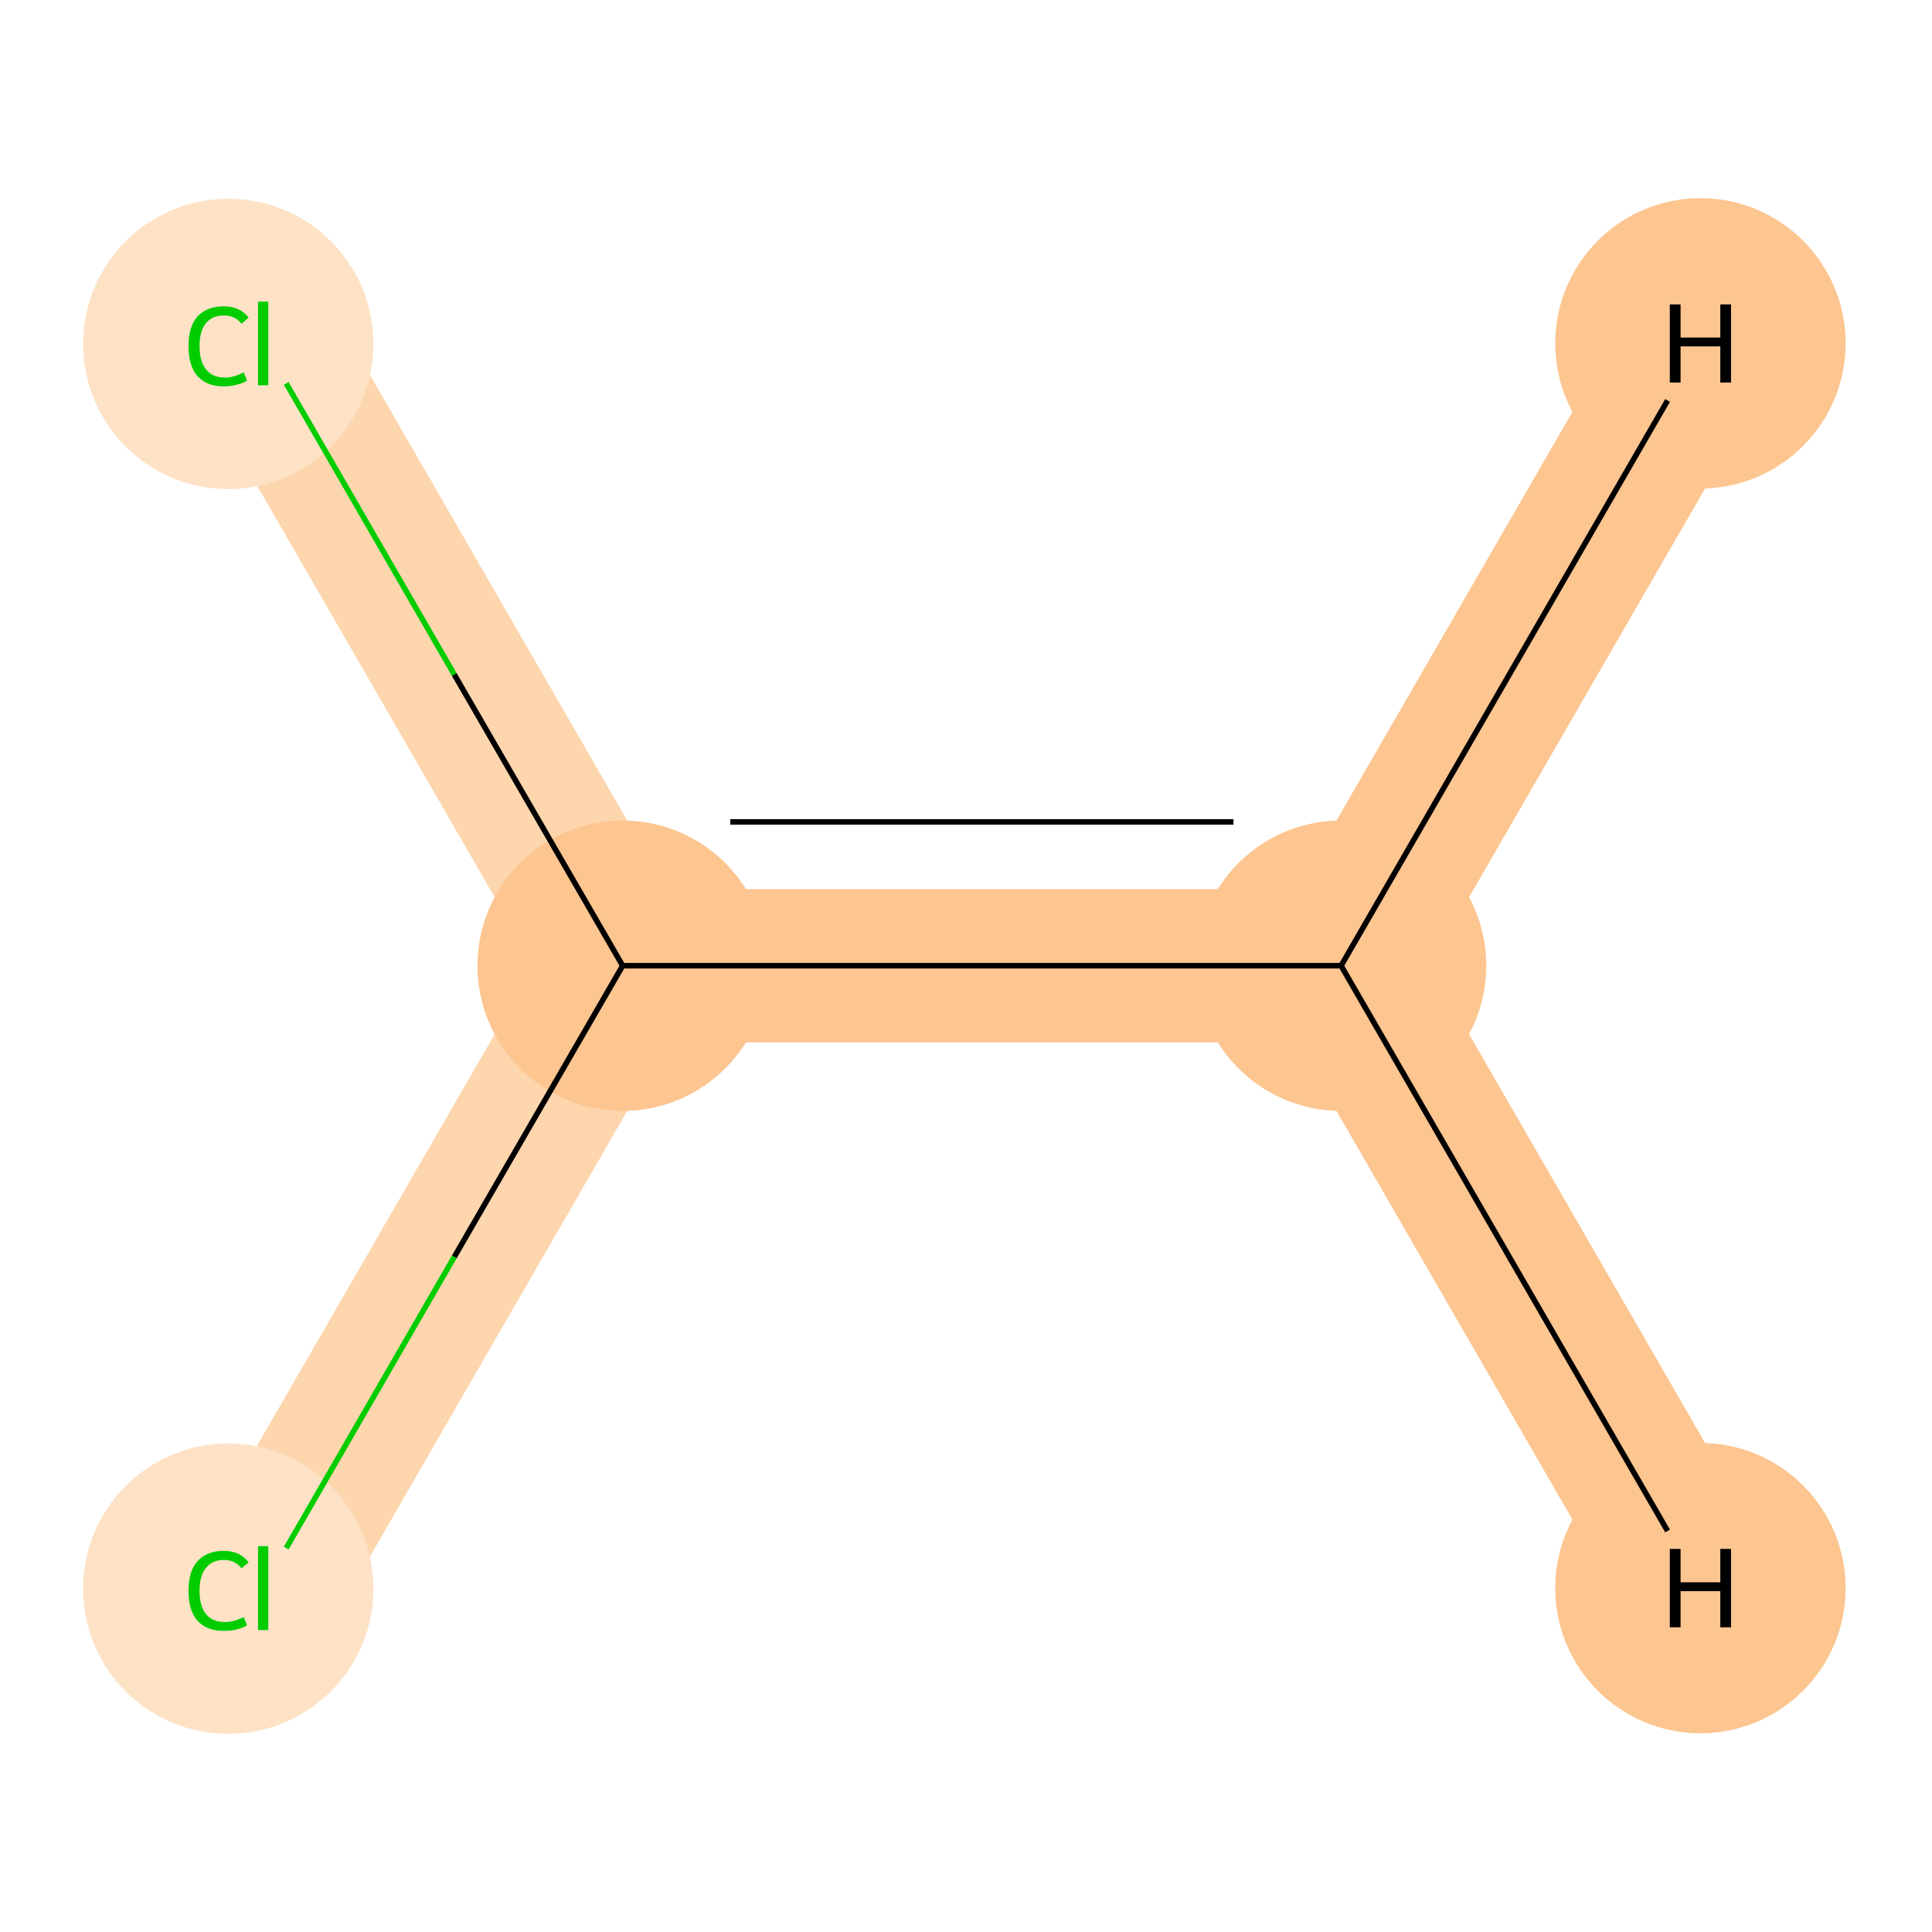 <?xml version='1.0' encoding='iso-8859-1'?>
<svg version='1.1' baseProfile='full'
              xmlns='http://www.w3.org/2000/svg'
                      xmlns:rdkit='http://www.rdkit.org/xml'
                      xmlns:xlink='http://www.w3.org/1999/xlink'
                  xml:space='preserve'
width='700px' height='700px' viewBox='0 0 700 700'>
<!-- END OF HEADER -->
<rect style='opacity:1.0;fill:#FFFFFF;stroke:none' width='700.0' height='700.0' x='0.0' y='0.0'> </rect>
<path d='M 95.4,124.4 L 225.6,349.9' style='fill:none;fill-rule:evenodd;stroke:#FDD6AE;stroke-width:55.5px;stroke-linecap:butt;stroke-linejoin:miter;stroke-opacity:1' />
<path d='M 225.6,349.9 L 485.9,349.9' style='fill:none;fill-rule:evenodd;stroke:#FDC590;stroke-width:55.5px;stroke-linecap:butt;stroke-linejoin:miter;stroke-opacity:1' />
<path d='M 225.6,349.9 L 95.4,575.4' style='fill:none;fill-rule:evenodd;stroke:#FDD6AE;stroke-width:55.5px;stroke-linecap:butt;stroke-linejoin:miter;stroke-opacity:1' />
<path d='M 485.9,349.9 L 616.1,575.4' style='fill:none;fill-rule:evenodd;stroke:#FDC590;stroke-width:55.5px;stroke-linecap:butt;stroke-linejoin:miter;stroke-opacity:1' />
<path d='M 485.9,349.9 L 616.1,124.4' style='fill:none;fill-rule:evenodd;stroke:#FDC590;stroke-width:55.5px;stroke-linecap:butt;stroke-linejoin:miter;stroke-opacity:1' />
<ellipse cx='82.7' cy='124.6' rx='52.1' ry='52.1'  style='fill:#FDE2C6;fill-rule:evenodd;stroke:#FDE2C6;stroke-width:1.0px;stroke-linecap:butt;stroke-linejoin:miter;stroke-opacity:1' />
<ellipse cx='225.6' cy='349.9' rx='52.1' ry='52.1'  style='fill:#FDC590;fill-rule:evenodd;stroke:#FDC590;stroke-width:1.0px;stroke-linecap:butt;stroke-linejoin:miter;stroke-opacity:1' />
<ellipse cx='485.9' cy='349.9' rx='52.1' ry='52.1'  style='fill:#FDC590;fill-rule:evenodd;stroke:#FDC590;stroke-width:1.0px;stroke-linecap:butt;stroke-linejoin:miter;stroke-opacity:1' />
<ellipse cx='82.7' cy='575.6' rx='52.1' ry='52.1'  style='fill:#FDE2C6;fill-rule:evenodd;stroke:#FDE2C6;stroke-width:1.0px;stroke-linecap:butt;stroke-linejoin:miter;stroke-opacity:1' />
<ellipse cx='616.1' cy='575.4' rx='52.1' ry='52.1'  style='fill:#FDC590;fill-rule:evenodd;stroke:#FDC590;stroke-width:1.0px;stroke-linecap:butt;stroke-linejoin:miter;stroke-opacity:1' />
<ellipse cx='616.1' cy='124.4' rx='52.1' ry='52.1'  style='fill:#FDC590;fill-rule:evenodd;stroke:#FDC590;stroke-width:1.0px;stroke-linecap:butt;stroke-linejoin:miter;stroke-opacity:1' />
<path class='bond-0 atom-0 atom-1' d='M 103.7,138.9 L 164.6,244.4' style='fill:none;fill-rule:evenodd;stroke:#00CC00;stroke-width:2.0px;stroke-linecap:butt;stroke-linejoin:miter;stroke-opacity:1' />
<path class='bond-0 atom-0 atom-1' d='M 164.6,244.4 L 225.6,349.9' style='fill:none;fill-rule:evenodd;stroke:#000000;stroke-width:2.0px;stroke-linecap:butt;stroke-linejoin:miter;stroke-opacity:1' />
<path class='bond-1 atom-1 atom-2' d='M 225.6,349.9 L 485.9,349.9' style='fill:none;fill-rule:evenodd;stroke:#000000;stroke-width:2.0px;stroke-linecap:butt;stroke-linejoin:miter;stroke-opacity:1' />
<path class='bond-1 atom-1 atom-2' d='M 264.6,297.8 L 446.9,297.8' style='fill:none;fill-rule:evenodd;stroke:#000000;stroke-width:2.0px;stroke-linecap:butt;stroke-linejoin:miter;stroke-opacity:1' />
<path class='bond-2 atom-1 atom-3' d='M 225.6,349.9 L 164.6,455.4' style='fill:none;fill-rule:evenodd;stroke:#000000;stroke-width:2.0px;stroke-linecap:butt;stroke-linejoin:miter;stroke-opacity:1' />
<path class='bond-2 atom-1 atom-3' d='M 164.6,455.4 L 103.7,560.9' style='fill:none;fill-rule:evenodd;stroke:#00CC00;stroke-width:2.0px;stroke-linecap:butt;stroke-linejoin:miter;stroke-opacity:1' />
<path class='bond-3 atom-2 atom-4' d='M 485.9,349.9 L 604.2,554.7' style='fill:none;fill-rule:evenodd;stroke:#000000;stroke-width:2.0px;stroke-linecap:butt;stroke-linejoin:miter;stroke-opacity:1' />
<path class='bond-4 atom-2 atom-5' d='M 485.9,349.9 L 604.2,145.1' style='fill:none;fill-rule:evenodd;stroke:#000000;stroke-width:2.0px;stroke-linecap:butt;stroke-linejoin:miter;stroke-opacity:1' />
<path  class='atom-0' d='M 68.3 125.4
Q 68.3 118.4, 71.5 114.7
Q 74.9 111.0, 81.1 111.0
Q 87.0 111.0, 90.1 115.1
L 87.5 117.3
Q 85.2 114.3, 81.1 114.3
Q 76.9 114.3, 74.6 117.1
Q 72.3 120.0, 72.3 125.4
Q 72.3 131.0, 74.7 133.9
Q 77.0 136.8, 81.6 136.8
Q 84.7 136.8, 88.3 134.9
L 89.5 137.9
Q 88.0 138.9, 85.7 139.4
Q 83.5 140.0, 81.0 140.0
Q 74.9 140.0, 71.5 136.2
Q 68.3 132.5, 68.3 125.4
' fill='#00CC00'/>
<path  class='atom-0' d='M 93.5 109.3
L 97.2 109.3
L 97.2 139.6
L 93.5 139.6
L 93.5 109.3
' fill='#00CC00'/>
<path  class='atom-3' d='M 68.3 576.4
Q 68.3 569.3, 71.5 565.7
Q 74.9 561.9, 81.1 561.9
Q 87.0 561.9, 90.1 566.1
L 87.5 568.2
Q 85.2 565.2, 81.1 565.2
Q 76.9 565.2, 74.6 568.1
Q 72.3 570.9, 72.3 576.4
Q 72.3 582.0, 74.7 584.9
Q 77.0 587.7, 81.6 587.7
Q 84.7 587.7, 88.3 585.9
L 89.5 588.9
Q 88.0 589.8, 85.7 590.4
Q 83.5 590.9, 81.0 590.9
Q 74.9 590.9, 71.5 587.2
Q 68.3 583.4, 68.3 576.4
' fill='#00CC00'/>
<path  class='atom-3' d='M 93.5 560.2
L 97.2 560.2
L 97.2 590.6
L 93.5 590.6
L 93.5 560.2
' fill='#00CC00'/>
<path  class='atom-4' d='M 605.0 561.2
L 608.9 561.2
L 608.9 573.3
L 623.3 573.3
L 623.3 561.2
L 627.2 561.2
L 627.2 589.6
L 623.3 589.6
L 623.3 576.5
L 608.9 576.5
L 608.9 589.6
L 605.0 589.6
L 605.0 561.2
' fill='#000000'/>
<path  class='atom-5' d='M 605.0 110.3
L 608.9 110.3
L 608.9 122.3
L 623.3 122.3
L 623.3 110.3
L 627.2 110.3
L 627.2 138.6
L 623.3 138.6
L 623.3 125.5
L 608.9 125.5
L 608.9 138.6
L 605.0 138.6
L 605.0 110.3
' fill='#000000'/>
</svg>
